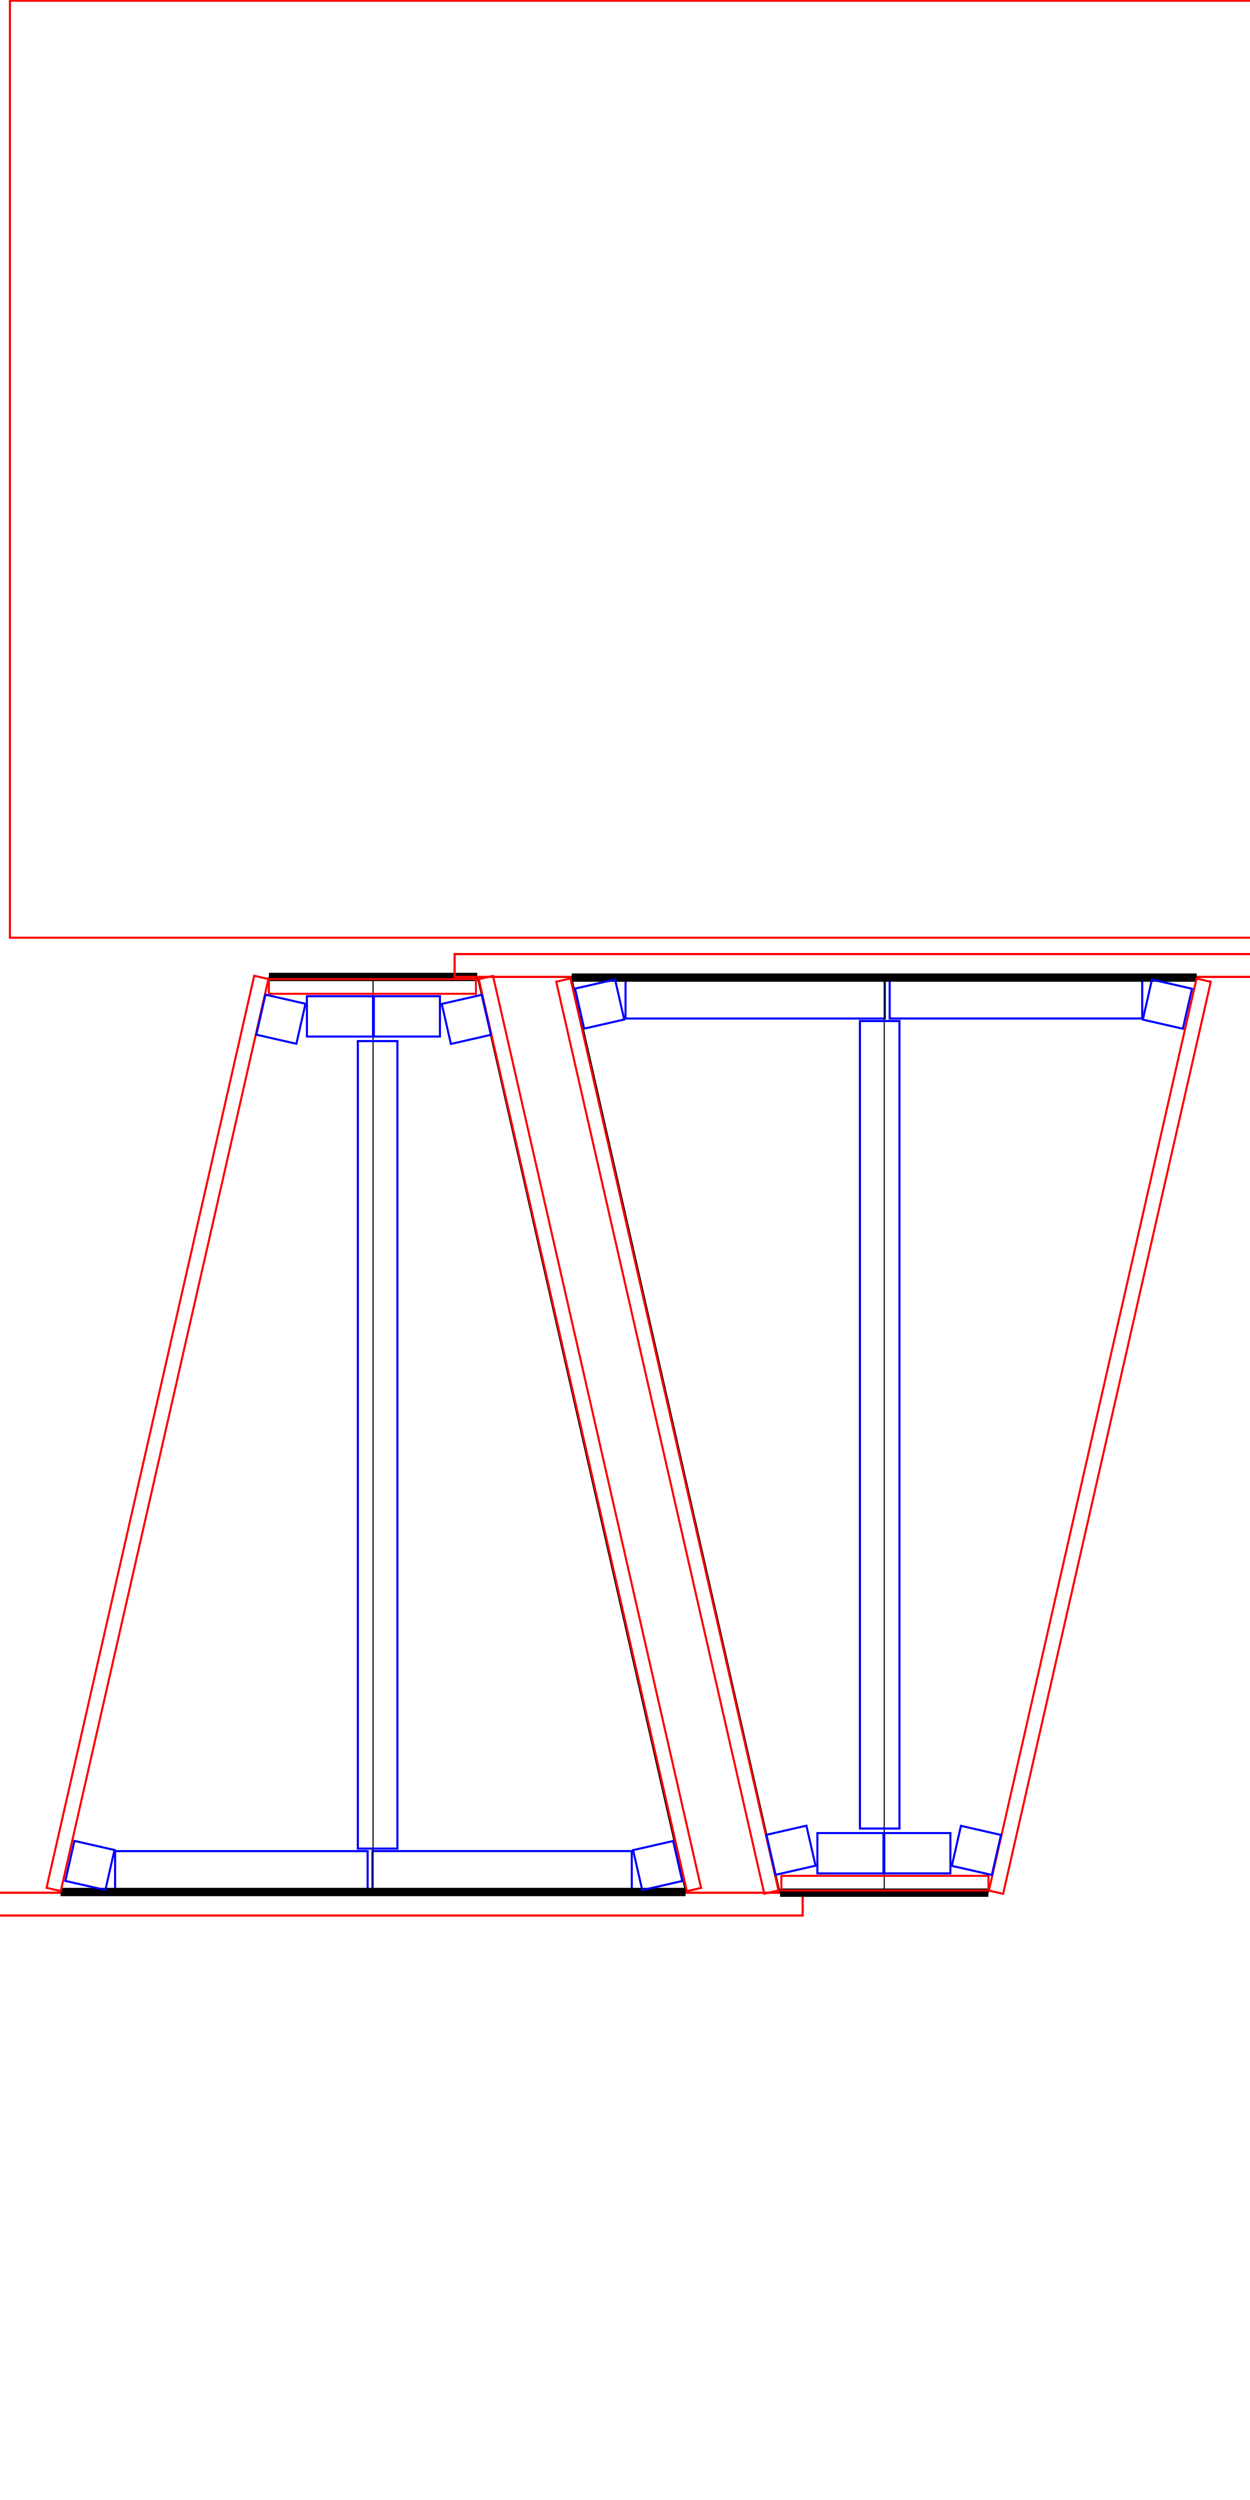 <?xml version="1.0" encoding="UTF-8" standalone="no"?>
<!-- Created with Inkscape (http://www.inkscape.org/) -->

<svg
   width="600mm"
   height="1200mm"
   viewBox="0 0 600 1200"
   version="1.1"
   id="svg58369"
   inkscape:version="1.1.2 (0a00cf5339, 2022-02-04)"
   sodipodi:docname="box.svg"
   xmlns:inkscape="http://www.inkscape.org/namespaces/inkscape"
   xmlns:sodipodi="http://sodipodi.sourceforge.net/DTD/sodipodi-0.dtd"
   xmlns="http://www.w3.org/2000/svg"
   xmlns:svg="http://www.w3.org/2000/svg">
  <sodipodi:namedview
     id="namedview58371"
     pagecolor="#ffffff"
     bordercolor="#666666"
     borderopacity="1.0"
     inkscape:pageshadow="2"
     inkscape:pageopacity="0.0"
     inkscape:pagecheckerboard="0"
     inkscape:document-units="mm"
     showgrid="false"
     height="12000mm"
     inkscape:snap-bbox="true"
     inkscape:snap-global="true"
     inkscape:zoom="0.35355339"
     inkscape:cx="-593.96969"
     inkscape:cy="3788.6781"
     inkscape:window-width="1332"
     inkscape:window-height="743"
     inkscape:window-x="0"
     inkscape:window-y="25"
     inkscape:window-maximized="0"
     inkscape:current-layer="layer1"
     inkscape:snap-bbox-midpoints="true"
     inkscape:snap-object-midpoints="true"
     showguides="false" />
  <defs
     id="defs58366" />
  <g
     inkscape:label="Layer 1"
     inkscape:groupmode="layer"
     id="layer1">
    <rect
       style="fill:none;stroke:#ff0001;stroke-width:1;stroke-miterlimit:4;stroke-dasharray:none;stroke-opacity:1"
       id="rect58452"
       width="599.751"
       height="449.751"
       x="4.76"
       y="0.348" />
    <rect
       style="fill:none;stroke:#0000ff;stroke-width:0.998;stroke-miterlimit:4;stroke-dasharray:none;stroke-opacity:1"
       id="rect61420-8"
       width="124.484"
       height="19.002"
       x="-303.254"
       y="888.524"
       transform="scale(-1,1)" />
    <rect
       style="fill:none;stroke:#0000ff;stroke-width:1.014;stroke-miterlimit:4;stroke-dasharray:none;stroke-opacity:1"
       id="rect61420"
       width="121.216"
       height="18.986"
       x="55.248"
       y="888.537" />
    <rect
       style="fill:none;stroke:#ff0001;stroke-width:1.061;stroke-miterlimit:4;stroke-dasharray:none;stroke-opacity:1"
       id="rect61418"
       width="394.083"
       height="10.939"
       x="-8.793"
       y="908.518" />
    <path
       style="fill:none;stroke:#000000;stroke-width:4;stroke-linecap:butt;stroke-linejoin:miter;stroke-miterlimit:4;stroke-dasharray:none;stroke-opacity:1"
       d="M 29.077,908.165 H 329.077"
       id="path59004" />
    <path
       style="fill:none;stroke:#000000;stroke-width:4;stroke-linecap:butt;stroke-linejoin:miter;stroke-miterlimit:4;stroke-dasharray:none;stroke-opacity:1"
       d="m 129.077,468.941 h 100"
       id="path59119" />
    <path
       style="fill:none;stroke:#000000;stroke-width:0.529;stroke-linecap:butt;stroke-linejoin:miter;stroke-miterlimit:4;stroke-dasharray:none;stroke-opacity:1"
       d="M 29.077,908.165 129.077,468.941"
       id="path59236"
       sodipodi:nodetypes="cc" />
    <path
       style="fill:none;stroke:#000000;stroke-width:0.529;stroke-linecap:butt;stroke-linejoin:miter;stroke-miterlimit:4;stroke-dasharray:none;stroke-opacity:1"
       d="m 329.077,908.165 -100,-439.224"
       id="path59236-1"
       sodipodi:nodetypes="cc" />
    <path
       style="fill:none;stroke:#000000;stroke-width:0.529;stroke-linecap:butt;stroke-linejoin:miter;stroke-miterlimit:4;stroke-dasharray:none;stroke-opacity:1"
       d="M 179.077,469.011 V 907.751"
       id="path59373" />
    <path
       style="fill:none;stroke:#000000;stroke-width:4;stroke-linecap:butt;stroke-linejoin:miter;stroke-miterlimit:4;stroke-dasharray:none;stroke-opacity:1"
       d="m -364.762,1159.801 h 300"
       id="path59004-6" />
    <path
       style="fill:none;stroke:#000000;stroke-width:4;stroke-linecap:butt;stroke-linejoin:miter;stroke-miterlimit:4;stroke-dasharray:none;stroke-opacity:1"
       d="m -264.762,720.576 h 100"
       id="path59119-2" />
    <path
       style="fill:none;stroke:#000000;stroke-width:4;stroke-linecap:butt;stroke-linejoin:miter;stroke-miterlimit:4;stroke-dasharray:none;stroke-opacity:1"
       d="M -214.762,720.646 V 1159.386"
       id="path59373-6" />
    <rect
       style="fill:none;stroke:#ff0001;stroke-width:0.959;stroke-miterlimit:4;stroke-dasharray:none;stroke-opacity:1"
       id="rect60276"
       width="99.388"
       height="7.041"
       x="129.06"
       y="469.983" />
    <rect
       style="fill:none;stroke:#ff0001;stroke-width:1;stroke-miterlimit:4;stroke-dasharray:none;stroke-opacity:1"
       id="rect60380"
       width="449.008"
       height="7.008"
       x="429.617"
       y="222.967"
       transform="matrix(-0.222,0.975,0.975,0.222,0,0)" />
    <rect
       style="fill:none;stroke:#0000ff;stroke-width:1;stroke-miterlimit:4;stroke-dasharray:none;stroke-opacity:1"
       id="rect60610"
       width="19.7"
       height="19.7"
       x="437.252"
       y="230.247"
       transform="matrix(-0.222,0.975,0.975,0.222,0,0)" />
    <rect
       style="fill:none;stroke:#0000ff;stroke-width:1;stroke-miterlimit:4;stroke-dasharray:none;stroke-opacity:1"
       id="rect60794"
       width="19.7"
       height="19.7"
       x="853.68"
       y="231.037"
       transform="matrix(-0.222,0.975,0.975,0.222,0,0)" />
    <rect
       style="fill:none;stroke:#0000ff;stroke-width:1;stroke-miterlimit:4;stroke-dasharray:none;stroke-opacity:1"
       id="rect61022"
       width="31.723"
       height="19.353"
       x="147.323"
       y="478.197" />
    <rect
       style="fill:none;stroke:#ff0001;stroke-width:1;stroke-miterlimit:4;stroke-dasharray:none;stroke-opacity:1"
       id="rect60380-5"
       width="449.008"
       height="7.008"
       x="509.341"
       y="-126.549"
       transform="rotate(77.15)" />
    <rect
       style="fill:none;stroke:#0000ff;stroke-width:1;stroke-miterlimit:4;stroke-dasharray:none;stroke-opacity:1"
       id="rect60610-9"
       width="19.7"
       height="19.7"
       x="516.976"
       y="-119.27"
       transform="rotate(77.15)" />
    <rect
       style="fill:none;stroke:#0000ff;stroke-width:1;stroke-miterlimit:4;stroke-dasharray:none;stroke-opacity:1"
       id="rect60794-8"
       width="19.7"
       height="19.7"
       x="933.404"
       y="-118.48"
       transform="rotate(77.15)" />
    <rect
       style="fill:none;stroke:#0000ff;stroke-width:1;stroke-miterlimit:4;stroke-dasharray:none;stroke-opacity:1"
       id="rect61022-4"
       width="31.723"
       height="19.353"
       x="-211.171"
       y="478.192"
       transform="scale(-1,1)" />
    <rect
       style="fill:none;stroke:#0000ff;stroke-width:1.019;stroke-miterlimit:4;stroke-dasharray:none;stroke-opacity:1"
       id="rect61563"
       width="387.593"
       height="18.981"
       x="499.729"
       y="171.765"
       transform="matrix(0,1,1,0,0,0)" />
    <g
       id="g14147"
       transform="rotate(180,304.303,686.311)">
      <rect
         style="fill:none;stroke:#0000ff;stroke-width:0.998;stroke-miterlimit:4;stroke-dasharray:none;stroke-opacity:1"
         id="rect14111"
         width="124.484"
         height="19.002"
         x="-308.35"
         y="883.726"
         transform="scale(-1,1)" />
      <rect
         style="fill:none;stroke:#0000ff;stroke-width:1.014;stroke-miterlimit:4;stroke-dasharray:none;stroke-opacity:1"
         id="rect14113"
         width="121.216"
         height="18.986"
         x="60.343"
         y="883.739" />
      <rect
         style="fill:none;stroke:#ff0001;stroke-width:1.061;stroke-miterlimit:4;stroke-dasharray:none;stroke-opacity:1"
         id="rect14115"
         width="394.083"
         height="10.939"
         x="-3.698"
         y="903.719" />
      <path
         style="fill:none;stroke:#000000;stroke-width:4;stroke-linecap:butt;stroke-linejoin:miter;stroke-miterlimit:4;stroke-dasharray:none;stroke-opacity:1"
         d="m 34.172,903.367 h 300"
         id="path14117" />
      <path
         style="fill:none;stroke:#000000;stroke-width:4;stroke-linecap:butt;stroke-linejoin:miter;stroke-miterlimit:4;stroke-dasharray:none;stroke-opacity:1"
         d="m 134.172,464.143 h 100"
         id="path14119" />
      <path
         style="fill:none;stroke:#000000;stroke-width:0.529;stroke-linecap:butt;stroke-linejoin:miter;stroke-miterlimit:4;stroke-dasharray:none;stroke-opacity:1"
         d="m 34.172,903.367 100,-439.224"
         id="path14121"
         sodipodi:nodetypes="cc" />
      <path
         style="fill:none;stroke:#000000;stroke-width:0.529;stroke-linecap:butt;stroke-linejoin:miter;stroke-miterlimit:4;stroke-dasharray:none;stroke-opacity:1"
         d="m 334.172,903.367 -100,-439.224"
         id="path14123"
         sodipodi:nodetypes="cc" />
      <path
         style="fill:none;stroke:#000000;stroke-width:0.529;stroke-linecap:butt;stroke-linejoin:miter;stroke-miterlimit:4;stroke-dasharray:none;stroke-opacity:1"
         d="M 184.172,464.213 V 902.953"
         id="path14125" />
      <rect
         style="fill:none;stroke:#ff0001;stroke-width:0.959;stroke-miterlimit:4;stroke-dasharray:none;stroke-opacity:1"
         id="rect14127"
         width="99.388"
         height="7.041"
         x="134.155"
         y="465.185" />
      <rect
         style="fill:none;stroke:#ff0001;stroke-width:1;stroke-miterlimit:4;stroke-dasharray:none;stroke-opacity:1"
         id="rect14129"
         width="449.008"
         height="7.008"
         x="423.806"
         y="226.868"
         transform="matrix(-0.222,0.975,0.975,0.222,0,0)" />
      <rect
         style="fill:none;stroke:#0000ff;stroke-width:1;stroke-miterlimit:4;stroke-dasharray:none;stroke-opacity:1"
         id="rect14131"
         width="19.7"
         height="19.7"
         x="431.441"
         y="234.147"
         transform="matrix(-0.222,0.975,0.975,0.222,0,0)" />
      <rect
         style="fill:none;stroke:#0000ff;stroke-width:1;stroke-miterlimit:4;stroke-dasharray:none;stroke-opacity:1"
         id="rect14133"
         width="19.7"
         height="19.7"
         x="847.869"
         y="234.937"
         transform="matrix(-0.222,0.975,0.975,0.222,0,0)" />
      <rect
         style="fill:none;stroke:#0000ff;stroke-width:1;stroke-miterlimit:4;stroke-dasharray:none;stroke-opacity:1"
         id="rect14135"
         width="31.723"
         height="19.353"
         x="152.418"
         y="473.399" />
      <rect
         style="fill:none;stroke:#ff0001;stroke-width:1;stroke-miterlimit:4;stroke-dasharray:none;stroke-opacity:1"
         id="rect14137"
         width="449.008"
         height="7.008"
         x="505.796"
         y="-132.584"
         transform="rotate(77.15)" />
      <rect
         style="fill:none;stroke:#0000ff;stroke-width:1;stroke-miterlimit:4;stroke-dasharray:none;stroke-opacity:1"
         id="rect14139"
         width="19.7"
         height="19.7"
         x="513.432"
         y="-125.305"
         transform="rotate(77.15)" />
      <rect
         style="fill:none;stroke:#0000ff;stroke-width:1;stroke-miterlimit:4;stroke-dasharray:none;stroke-opacity:1"
         id="rect14141"
         width="19.7"
         height="19.7"
         x="929.86"
         y="-124.515"
         transform="rotate(77.15)" />
      <rect
         style="fill:none;stroke:#0000ff;stroke-width:1;stroke-miterlimit:4;stroke-dasharray:none;stroke-opacity:1"
         id="rect14143"
         width="31.723"
         height="19.353"
         x="-216.267"
         y="473.394"
         transform="scale(-1,1)" />
      <rect
         style="fill:none;stroke:#0000ff;stroke-width:1.019;stroke-miterlimit:4;stroke-dasharray:none;stroke-opacity:1"
         id="rect14145"
         width="387.593"
         height="18.981"
         x="494.931"
         y="176.861"
         transform="matrix(0,1,1,0,0,0)" />
    </g>
    <path
       style="fill:none;stroke:#000000;stroke-width:4;stroke-linecap:butt;stroke-linejoin:miter;stroke-opacity:1;stroke-miterlimit:4;stroke-dasharray:none"
       d="M -364.762,1159.801 -264.762,720.576"
       id="path14232" />
    <path
       style="fill:none;stroke:#000000;stroke-width:4;stroke-linecap:butt;stroke-linejoin:miter;stroke-opacity:1;stroke-miterlimit:4;stroke-dasharray:none"
       d="M -164.762,720.576 -64.762,1159.801"
       id="path14234" />
    <rect
       style="fill:none;stroke:#0000ff;stroke-width:0.734;stroke-miterlimit:4;stroke-dasharray:none;stroke-opacity:1"
       id="rect14418"
       width="411.972"
       height="9.266"
       x="747.414"
       y="-224.038"
       transform="matrix(0,1,1,0,0,0)" />
    <rect
       style="fill:none;stroke:#0000ff;stroke-width:0.735;stroke-miterlimit:4;stroke-dasharray:none;stroke-opacity:1"
       id="rect14420"
       width="412.761"
       height="9.265"
       x="747.463"
       y="-214.751"
       transform="matrix(0,1,1,0,0,0)" />
    <rect
       style="fill:none;stroke:#0000ff;stroke-width:1.456;stroke-miterlimit:4;stroke-dasharray:none;stroke-opacity:1"
       id="rect14422"
       width="255.763"
       height="18.544"
       x="-339.424"
       y="1141.447" />
    <rect
       style="fill:none;stroke:#0000ff;stroke-width:1.445;stroke-miterlimit:4;stroke-dasharray:none;stroke-opacity:1"
       id="rect14424"
       width="251.569"
       height="18.555"
       x="960.307"
       y="-97.688"
       transform="matrix(-0.222,0.975,0.975,0.222,0,0)" />
    <rect
       style="fill:none;stroke:#0000ff;stroke-width:1.445;stroke-miterlimit:4;stroke-dasharray:none;stroke-opacity:1"
       id="rect14525"
       width="251.569"
       height="18.555"
       x="761.413"
       y="-97.875"
       transform="matrix(-0.222,0.975,0.975,0.222,0,0)" />
    <ellipse
       style="fill:none;stroke:#eb0000;stroke-width:3.451;stroke-miterlimit:4;stroke-dasharray:none"
       id="path14549"
       cx="-270.829"
       cy="1056.227"
       rx="38.274"
       ry="38.274" />
    <ellipse
       style="fill:#ff0000;stroke:#eb0000;stroke-width:3.451;stroke-miterlimit:4;stroke-dasharray:none"
       id="ellipse14631"
       cx="-157.153"
       cy="1055.874"
       rx="38.274"
       ry="38.274" />
    <ellipse
       style="fill:none;stroke:#eb0000;stroke-width:2.157;stroke-miterlimit:4;stroke-dasharray:none"
       id="ellipse14633"
       cx="-259.822"
       cy="965.153"
       rx="23.922"
       ry="23.922" />
    <ellipse
       style="fill:#ff0000;stroke:#eb0000;stroke-width:2.157;stroke-miterlimit:4;stroke-dasharray:none"
       id="ellipse14635"
       cx="-167.198"
       cy="955.359"
       rx="23.922"
       ry="23.922" />
    <rect
       style="fill:none;stroke:#0000ff;stroke-width:0.758;stroke-miterlimit:4;stroke-dasharray:none;stroke-opacity:1"
       id="rect14637"
       width="66.797"
       height="19.242"
       x="-246.811"
       y="728.151" />
    <rect
       style="fill:none;stroke:#ff0001;stroke-width:0.943;stroke-miterlimit:4;stroke-dasharray:none;stroke-opacity:1"
       id="rect14639"
       width="95.777"
       height="7.057"
       x="-262.042"
       y="713.781" />
    <path
       id="path14710"
       style="color:#000000;fill:#000000;stroke-width:1;-inkscape-stroke:none"
       d="m -270.944,1016.227 v 39.887 h -39.885 v 0.228 h 39.885 v 39.885 h 0.228 v -39.885 h 39.887 v -0.228 h -39.887 v -39.887 z" />
    <rect
       style="fill:none;stroke:#eb0000;stroke-width:3.956;stroke-miterlimit:4;stroke-dasharray:none"
       id="rect14969"
       width="56.044"
       height="101.044"
       x="-270.966"
       y="1056.32" />
    <rect
       style="fill:none;stroke:#eb0000;stroke-width:4.929;stroke-miterlimit:4;stroke-dasharray:none"
       id="rect15051"
       width="45.071"
       height="195.071"
       x="-259.822"
       y="965.153" />
  </g>
</svg>

